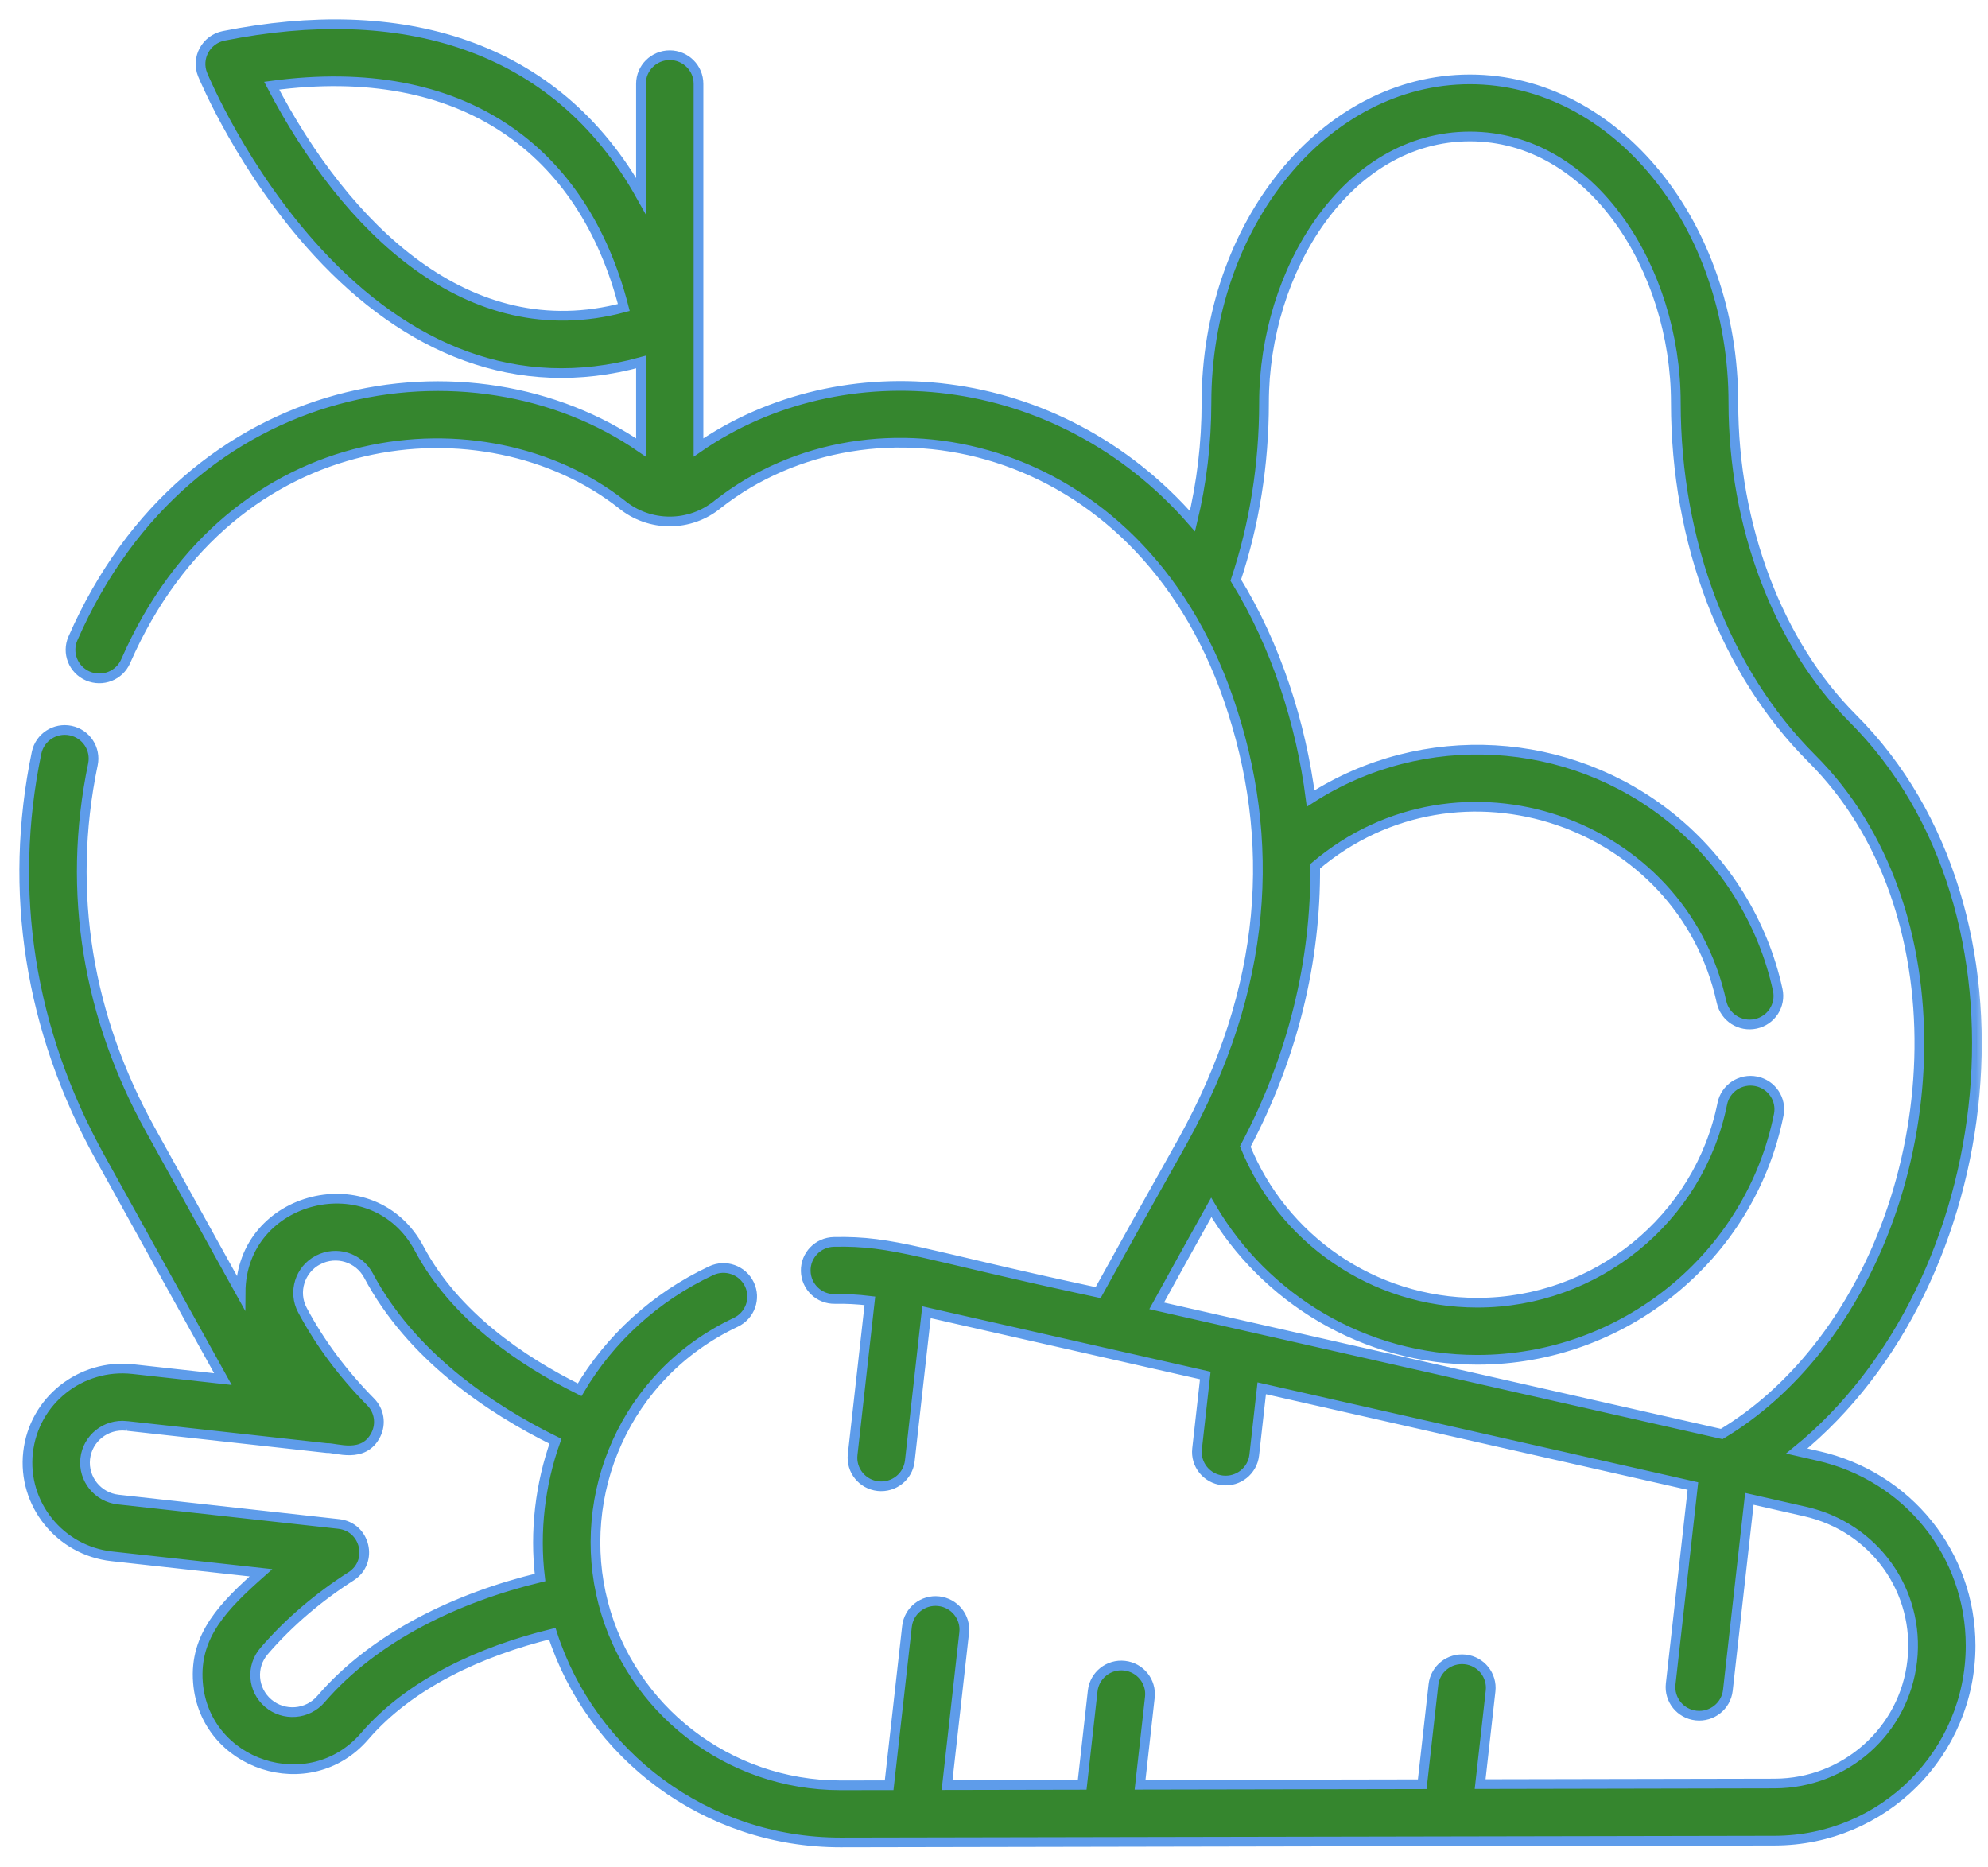 <svg width="82" height="77" viewBox="0 0 82 77" fill="none" xmlns="http://www.w3.org/2000/svg">
<mask id="path-1-outside-1" maskUnits="userSpaceOnUse" x="0" y="0" width="82" height="77" fill="black">
<rect fill="white" width="82" height="77"/>
<path d="M74.987 60.055L74.111 59.855C82.603 52.949 84.413 37.614 76.414 29.625C73.336 26.552 71.497 21.688 71.497 16.614C71.497 9.259 66.623 3.274 60.631 3.274C54.64 3.274 49.764 9.259 49.764 16.614C49.764 18.285 49.565 19.932 49.186 21.5C43.604 15.104 34.738 14.37 28.811 18.459V3.456C28.811 2.806 28.279 2.278 27.625 2.278C26.97 2.278 26.438 2.806 26.438 3.456V8.081C22.894 1.735 16.446 0.037 9.224 1.48C8.495 1.627 8.079 2.398 8.36 3.082C8.427 3.243 10.025 7.067 13.113 10.415C16.767 14.378 21.303 16.345 26.438 14.934V18.459C19.469 13.652 7.8 15.378 3.007 26.338C2.746 26.934 3.023 27.627 3.624 27.886C4.225 28.145 4.923 27.872 5.184 27.275C9.571 17.247 20.061 16.437 25.624 20.787C26.783 21.754 28.472 21.749 29.624 20.787C35.958 15.835 46.915 17.99 50.669 28.825C52.688 34.66 52.284 40.763 48.78 47.076C47.386 49.55 46.241 51.608 45.295 53.321C37.947 51.75 36.898 51.175 34.397 51.229C33.742 51.242 33.221 51.779 33.235 52.429C33.248 53.081 33.788 53.599 34.446 53.583C34.876 53.574 35.365 53.596 35.88 53.659L35.169 60.002C35.096 60.648 35.565 61.231 36.216 61.303C36.87 61.375 37.455 60.907 37.527 60.263L38.215 54.13C42.955 55.204 46.039 55.904 49.715 56.739L49.376 59.764C49.303 60.41 49.772 60.993 50.423 61.065C51.077 61.137 51.661 60.669 51.734 60.024L52.043 57.267C52.776 57.433 69.617 61.252 69.828 61.3L68.911 69.465C68.839 70.112 69.308 70.695 69.959 70.766C70.614 70.838 71.197 70.371 71.27 69.726L72.157 61.828L74.459 62.351C77.313 62.997 79.199 65.629 78.873 68.519C78.55 71.392 76.109 73.564 73.197 73.57L61.052 73.594L61.483 69.753C61.556 69.107 61.087 68.524 60.436 68.452C59.784 68.381 59.198 68.846 59.125 69.492L58.664 73.599L47.025 73.621L47.429 70.01C47.502 69.364 47.033 68.782 46.382 68.71C45.732 68.637 45.144 69.103 45.071 69.75C44.97 70.649 44.647 73.53 44.637 73.625L39.064 73.636L39.769 67.351C39.842 66.705 39.373 66.123 38.722 66.051C38.07 65.978 37.483 66.444 37.411 67.091L36.675 73.641C36.664 73.641 36.655 73.641 36.648 73.641H36.639C36.637 73.641 36.635 73.641 36.633 73.641C36.556 73.641 36.184 73.641 34.668 73.644C30.011 73.644 26.018 70.491 24.883 66.133C23.719 61.682 25.758 56.712 30.347 54.547C30.939 54.268 31.192 53.566 30.91 52.978C30.629 52.391 29.922 52.14 29.33 52.42C27.017 53.509 25.151 55.227 23.909 57.328C21.507 56.139 18.761 54.269 17.296 51.515C15.402 47.945 9.942 49.286 9.924 53.316L6.206 46.607C3.658 42.011 2.724 36.853 3.833 31.529C3.966 30.891 3.553 30.268 2.911 30.136C2.269 30.005 1.642 30.414 1.509 31.052C0.32 36.765 1.223 42.504 4.126 47.743L9.195 56.888L5.48 56.477C3.331 56.24 1.397 57.773 1.158 59.908C0.919 62.036 2.468 63.962 4.613 64.199L10.764 64.878C9.238 66.234 8.011 67.462 8.165 69.4C8.432 72.824 12.772 74.251 15.04 71.622C16.907 69.453 19.824 68.114 22.78 67.391C24.388 72.379 29.108 76 34.668 76C36.476 75.996 71.017 75.93 73.2 75.926C77.685 75.918 81.282 72.31 81.282 67.882C81.282 64.114 78.694 60.895 74.987 60.055ZM11.205 3.535C19.094 2.466 24.069 6.198 25.731 12.684C19.303 14.402 14.248 9.358 11.205 3.535ZM71.016 59.153L47.709 53.867C48.383 52.642 49.13 51.291 49.962 49.804C52.159 53.561 56.256 56.092 60.937 56.092C66.96 56.092 72.189 51.843 73.368 45.989C73.497 45.351 73.079 44.731 72.437 44.604C71.793 44.477 71.17 44.89 71.041 45.527C70.083 50.284 65.834 53.737 60.937 53.737C56.603 53.737 52.885 51.066 51.365 47.295C53.336 43.571 54.28 39.635 54.248 35.731C60.202 30.678 69.38 33.866 71.008 41.331C71.148 41.967 71.777 42.371 72.42 42.233C73.06 42.095 73.467 41.468 73.327 40.832C72.725 38.066 71.168 35.552 68.948 33.753C64.731 30.336 58.703 29.951 54.06 32.94C53.665 29.844 52.629 26.618 50.973 23.93C51.733 21.653 52.137 19.175 52.137 16.614C52.137 11.18 55.547 5.629 60.631 5.629C65.66 5.629 69.124 11.105 69.124 16.614C69.124 22.381 71.168 27.727 74.731 31.286C80.91 37.454 80.312 48.906 74.945 55.651C73.778 57.117 72.451 58.294 71.016 59.153ZM22.275 65.072C18.895 65.888 15.475 67.492 13.236 70.091C12.684 70.732 11.709 70.807 11.064 70.259C10.417 69.708 10.341 68.744 10.895 68.104C11.928 66.905 13.166 65.862 14.482 65.023C15.416 64.423 15.078 62.986 13.97 62.864C12.943 62.75 5.653 61.943 4.875 61.857C4.032 61.764 3.422 61.006 3.515 60.169C3.608 59.342 4.355 58.726 5.217 58.819C5.222 58.82 5.227 58.82 5.231 58.82C5.229 58.82 5.225 58.82 5.225 58.82C5.23 58.82 5.239 58.821 5.253 58.823H5.25C5.263 58.824 5.272 58.824 5.278 58.826C5.274 58.825 5.268 58.824 5.261 58.823C5.503 58.85 6.921 59.007 13.48 59.733C13.857 59.709 15.007 60.194 15.509 59.17C15.729 58.721 15.641 58.186 15.289 57.83C14.138 56.664 13.19 55.389 12.474 54.042C12.077 53.296 12.366 52.369 13.116 51.975H13.118C13.876 51.579 14.8 51.87 15.198 52.614C16.946 55.903 20.152 58.09 22.911 59.452C22.282 61.215 22.046 63.174 22.275 65.072Z"/>
</mask>
<path d="M74.987 60.055L74.111 59.855C82.603 52.949 84.413 37.614 76.414 29.625C73.336 26.552 71.497 21.688 71.497 16.614C71.497 9.259 66.623 3.274 60.631 3.274C54.64 3.274 49.764 9.259 49.764 16.614C49.764 18.285 49.565 19.932 49.186 21.5C43.604 15.104 34.738 14.37 28.811 18.459V3.456C28.811 2.806 28.279 2.278 27.625 2.278C26.97 2.278 26.438 2.806 26.438 3.456V8.081C22.894 1.735 16.446 0.037 9.224 1.48C8.495 1.627 8.079 2.398 8.36 3.082C8.427 3.243 10.025 7.067 13.113 10.415C16.767 14.378 21.303 16.345 26.438 14.934V18.459C19.469 13.652 7.8 15.378 3.007 26.338C2.746 26.934 3.023 27.627 3.624 27.886C4.225 28.145 4.923 27.872 5.184 27.275C9.571 17.247 20.061 16.437 25.624 20.787C26.783 21.754 28.472 21.749 29.624 20.787C35.958 15.835 46.915 17.99 50.669 28.825C52.688 34.66 52.284 40.763 48.78 47.076C47.386 49.55 46.241 51.608 45.295 53.321C37.947 51.75 36.898 51.175 34.397 51.229C33.742 51.242 33.221 51.779 33.235 52.429C33.248 53.081 33.788 53.599 34.446 53.583C34.876 53.574 35.365 53.596 35.88 53.659L35.169 60.002C35.096 60.648 35.565 61.231 36.216 61.303C36.87 61.375 37.455 60.907 37.527 60.263L38.215 54.13C42.955 55.204 46.039 55.904 49.715 56.739L49.376 59.764C49.303 60.41 49.772 60.993 50.423 61.065C51.077 61.137 51.661 60.669 51.734 60.024L52.043 57.267C52.776 57.433 69.617 61.252 69.828 61.3L68.911 69.465C68.839 70.112 69.308 70.695 69.959 70.766C70.614 70.838 71.197 70.371 71.27 69.726L72.157 61.828L74.459 62.351C77.313 62.997 79.199 65.629 78.873 68.519C78.55 71.392 76.109 73.564 73.197 73.57L61.052 73.594L61.483 69.753C61.556 69.107 61.087 68.524 60.436 68.452C59.784 68.381 59.198 68.846 59.125 69.492L58.664 73.599L47.025 73.621L47.429 70.01C47.502 69.364 47.033 68.782 46.382 68.71C45.732 68.637 45.144 69.103 45.071 69.75C44.97 70.649 44.647 73.53 44.637 73.625L39.064 73.636L39.769 67.351C39.842 66.705 39.373 66.123 38.722 66.051C38.07 65.978 37.483 66.444 37.411 67.091L36.675 73.641C36.664 73.641 36.655 73.641 36.648 73.641H36.639C36.637 73.641 36.635 73.641 36.633 73.641C36.556 73.641 36.184 73.641 34.668 73.644C30.011 73.644 26.018 70.491 24.883 66.133C23.719 61.682 25.758 56.712 30.347 54.547C30.939 54.268 31.192 53.566 30.91 52.978C30.629 52.391 29.922 52.14 29.33 52.42C27.017 53.509 25.151 55.227 23.909 57.328C21.507 56.139 18.761 54.269 17.296 51.515C15.402 47.945 9.942 49.286 9.924 53.316L6.206 46.607C3.658 42.011 2.724 36.853 3.833 31.529C3.966 30.891 3.553 30.268 2.911 30.136C2.269 30.005 1.642 30.414 1.509 31.052C0.32 36.765 1.223 42.504 4.126 47.743L9.195 56.888L5.48 56.477C3.331 56.24 1.397 57.773 1.158 59.908C0.919 62.036 2.468 63.962 4.613 64.199L10.764 64.878C9.238 66.234 8.011 67.462 8.165 69.4C8.432 72.824 12.772 74.251 15.04 71.622C16.907 69.453 19.824 68.114 22.78 67.391C24.388 72.379 29.108 76 34.668 76C36.476 75.996 71.017 75.93 73.2 75.926C77.685 75.918 81.282 72.31 81.282 67.882C81.282 64.114 78.694 60.895 74.987 60.055ZM11.205 3.535C19.094 2.466 24.069 6.198 25.731 12.684C19.303 14.402 14.248 9.358 11.205 3.535ZM71.016 59.153L47.709 53.867C48.383 52.642 49.13 51.291 49.962 49.804C52.159 53.561 56.256 56.092 60.937 56.092C66.96 56.092 72.189 51.843 73.368 45.989C73.497 45.351 73.079 44.731 72.437 44.604C71.793 44.477 71.17 44.89 71.041 45.527C70.083 50.284 65.834 53.737 60.937 53.737C56.603 53.737 52.885 51.066 51.365 47.295C53.336 43.571 54.28 39.635 54.248 35.731C60.202 30.678 69.38 33.866 71.008 41.331C71.148 41.967 71.777 42.371 72.42 42.233C73.06 42.095 73.467 41.468 73.327 40.832C72.725 38.066 71.168 35.552 68.948 33.753C64.731 30.336 58.703 29.951 54.06 32.94C53.665 29.844 52.629 26.618 50.973 23.93C51.733 21.653 52.137 19.175 52.137 16.614C52.137 11.18 55.547 5.629 60.631 5.629C65.66 5.629 69.124 11.105 69.124 16.614C69.124 22.381 71.168 27.727 74.731 31.286C80.91 37.454 80.312 48.906 74.945 55.651C73.778 57.117 72.451 58.294 71.016 59.153ZM22.275 65.072C18.895 65.888 15.475 67.492 13.236 70.091C12.684 70.732 11.709 70.807 11.064 70.259C10.417 69.708 10.341 68.744 10.895 68.104C11.928 66.905 13.166 65.862 14.482 65.023C15.416 64.423 15.078 62.986 13.97 62.864C12.943 62.75 5.653 61.943 4.875 61.857C4.032 61.764 3.422 61.006 3.515 60.169C3.608 59.342 4.355 58.726 5.217 58.819C5.222 58.82 5.227 58.82 5.231 58.82C5.229 58.82 5.225 58.82 5.225 58.82C5.23 58.82 5.239 58.821 5.253 58.823H5.25C5.263 58.824 5.272 58.824 5.278 58.826C5.274 58.825 5.268 58.824 5.261 58.823C5.503 58.85 6.921 59.007 13.48 59.733C13.857 59.709 15.007 60.194 15.509 59.17C15.729 58.721 15.641 58.186 15.289 57.83C14.138 56.664 13.19 55.389 12.474 54.042C12.077 53.296 12.366 52.369 13.116 51.975H13.118C13.876 51.579 14.8 51.87 15.198 52.614C16.946 55.903 20.152 58.09 22.911 59.452C22.282 61.215 22.046 63.174 22.275 65.072Z" fill="#35862E"/>
<path d="M74.987 60.055L74.111 59.855C82.603 52.949 84.413 37.614 76.414 29.625C73.336 26.552 71.497 21.688 71.497 16.614C71.497 9.259 66.623 3.274 60.631 3.274C54.64 3.274 49.764 9.259 49.764 16.614C49.764 18.285 49.565 19.932 49.186 21.5C43.604 15.104 34.738 14.37 28.811 18.459V3.456C28.811 2.806 28.279 2.278 27.625 2.278C26.97 2.278 26.438 2.806 26.438 3.456V8.081C22.894 1.735 16.446 0.037 9.224 1.48C8.495 1.627 8.079 2.398 8.36 3.082C8.427 3.243 10.025 7.067 13.113 10.415C16.767 14.378 21.303 16.345 26.438 14.934V18.459C19.469 13.652 7.8 15.378 3.007 26.338C2.746 26.934 3.023 27.627 3.624 27.886C4.225 28.145 4.923 27.872 5.184 27.275C9.571 17.247 20.061 16.437 25.624 20.787C26.783 21.754 28.472 21.749 29.624 20.787C35.958 15.835 46.915 17.99 50.669 28.825C52.688 34.66 52.284 40.763 48.78 47.076C47.386 49.55 46.241 51.608 45.295 53.321C37.947 51.75 36.898 51.175 34.397 51.229C33.742 51.242 33.221 51.779 33.235 52.429C33.248 53.081 33.788 53.599 34.446 53.583C34.876 53.574 35.365 53.596 35.88 53.659L35.169 60.002C35.096 60.648 35.565 61.231 36.216 61.303C36.87 61.375 37.455 60.907 37.527 60.263L38.215 54.13C42.955 55.204 46.039 55.904 49.715 56.739L49.376 59.764C49.303 60.41 49.772 60.993 50.423 61.065C51.077 61.137 51.661 60.669 51.734 60.024L52.043 57.267C52.776 57.433 69.617 61.252 69.828 61.3L68.911 69.465C68.839 70.112 69.308 70.695 69.959 70.766C70.614 70.838 71.197 70.371 71.27 69.726L72.157 61.828L74.459 62.351C77.313 62.997 79.199 65.629 78.873 68.519C78.55 71.392 76.109 73.564 73.197 73.57L61.052 73.594L61.483 69.753C61.556 69.107 61.087 68.524 60.436 68.452C59.784 68.381 59.198 68.846 59.125 69.492L58.664 73.599L47.025 73.621L47.429 70.01C47.502 69.364 47.033 68.782 46.382 68.71C45.732 68.637 45.144 69.103 45.071 69.75C44.97 70.649 44.647 73.53 44.637 73.625L39.064 73.636L39.769 67.351C39.842 66.705 39.373 66.123 38.722 66.051C38.07 65.978 37.483 66.444 37.411 67.091L36.675 73.641C36.664 73.641 36.655 73.641 36.648 73.641H36.639C36.637 73.641 36.635 73.641 36.633 73.641C36.556 73.641 36.184 73.641 34.668 73.644C30.011 73.644 26.018 70.491 24.883 66.133C23.719 61.682 25.758 56.712 30.347 54.547C30.939 54.268 31.192 53.566 30.91 52.978C30.629 52.391 29.922 52.14 29.33 52.42C27.017 53.509 25.151 55.227 23.909 57.328C21.507 56.139 18.761 54.269 17.296 51.515C15.402 47.945 9.942 49.286 9.924 53.316L6.206 46.607C3.658 42.011 2.724 36.853 3.833 31.529C3.966 30.891 3.553 30.268 2.911 30.136C2.269 30.005 1.642 30.414 1.509 31.052C0.32 36.765 1.223 42.504 4.126 47.743L9.195 56.888L5.48 56.477C3.331 56.24 1.397 57.773 1.158 59.908C0.919 62.036 2.468 63.962 4.613 64.199L10.764 64.878C9.238 66.234 8.011 67.462 8.165 69.4C8.432 72.824 12.772 74.251 15.04 71.622C16.907 69.453 19.824 68.114 22.78 67.391C24.388 72.379 29.108 76 34.668 76C36.476 75.996 71.017 75.93 73.2 75.926C77.685 75.918 81.282 72.31 81.282 67.882C81.282 64.114 78.694 60.895 74.987 60.055ZM11.205 3.535C19.094 2.466 24.069 6.198 25.731 12.684C19.303 14.402 14.248 9.358 11.205 3.535ZM71.016 59.153L47.709 53.867C48.383 52.642 49.13 51.291 49.962 49.804C52.159 53.561 56.256 56.092 60.937 56.092C66.96 56.092 72.189 51.843 73.368 45.989C73.497 45.351 73.079 44.731 72.437 44.604C71.793 44.477 71.17 44.89 71.041 45.527C70.083 50.284 65.834 53.737 60.937 53.737C56.603 53.737 52.885 51.066 51.365 47.295C53.336 43.571 54.28 39.635 54.248 35.731C60.202 30.678 69.38 33.866 71.008 41.331C71.148 41.967 71.777 42.371 72.42 42.233C73.06 42.095 73.467 41.468 73.327 40.832C72.725 38.066 71.168 35.552 68.948 33.753C64.731 30.336 58.703 29.951 54.06 32.94C53.665 29.844 52.629 26.618 50.973 23.93C51.733 21.653 52.137 19.175 52.137 16.614C52.137 11.18 55.547 5.629 60.631 5.629C65.66 5.629 69.124 11.105 69.124 16.614C69.124 22.381 71.168 27.727 74.731 31.286C80.91 37.454 80.312 48.906 74.945 55.651C73.778 57.117 72.451 58.294 71.016 59.153ZM22.275 65.072C18.895 65.888 15.475 67.492 13.236 70.091C12.684 70.732 11.709 70.807 11.064 70.259C10.417 69.708 10.341 68.744 10.895 68.104C11.928 66.905 13.166 65.862 14.482 65.023C15.416 64.423 15.078 62.986 13.97 62.864C12.943 62.75 5.653 61.943 4.875 61.857C4.032 61.764 3.422 61.006 3.515 60.169C3.608 59.342 4.355 58.726 5.217 58.819C5.222 58.82 5.227 58.82 5.231 58.82C5.229 58.82 5.225 58.82 5.225 58.82C5.23 58.82 5.239 58.821 5.253 58.823H5.25C5.263 58.824 5.272 58.824 5.278 58.826C5.274 58.825 5.268 58.824 5.261 58.823C5.503 58.85 6.921 59.007 13.48 59.733C13.857 59.709 15.007 60.194 15.509 59.17C15.729 58.721 15.641 58.186 15.289 57.83C14.138 56.664 13.19 55.389 12.474 54.042C12.077 53.296 12.366 52.369 13.116 51.975H13.118C13.876 51.579 14.8 51.87 15.198 52.614C16.946 55.903 20.152 58.09 22.911 59.452C22.282 61.215 22.046 63.174 22.275 65.072Z" stroke="#5E9CEA" stroke-width="0.4" mask="url(#path-1-outside-1)"/>
</svg>
